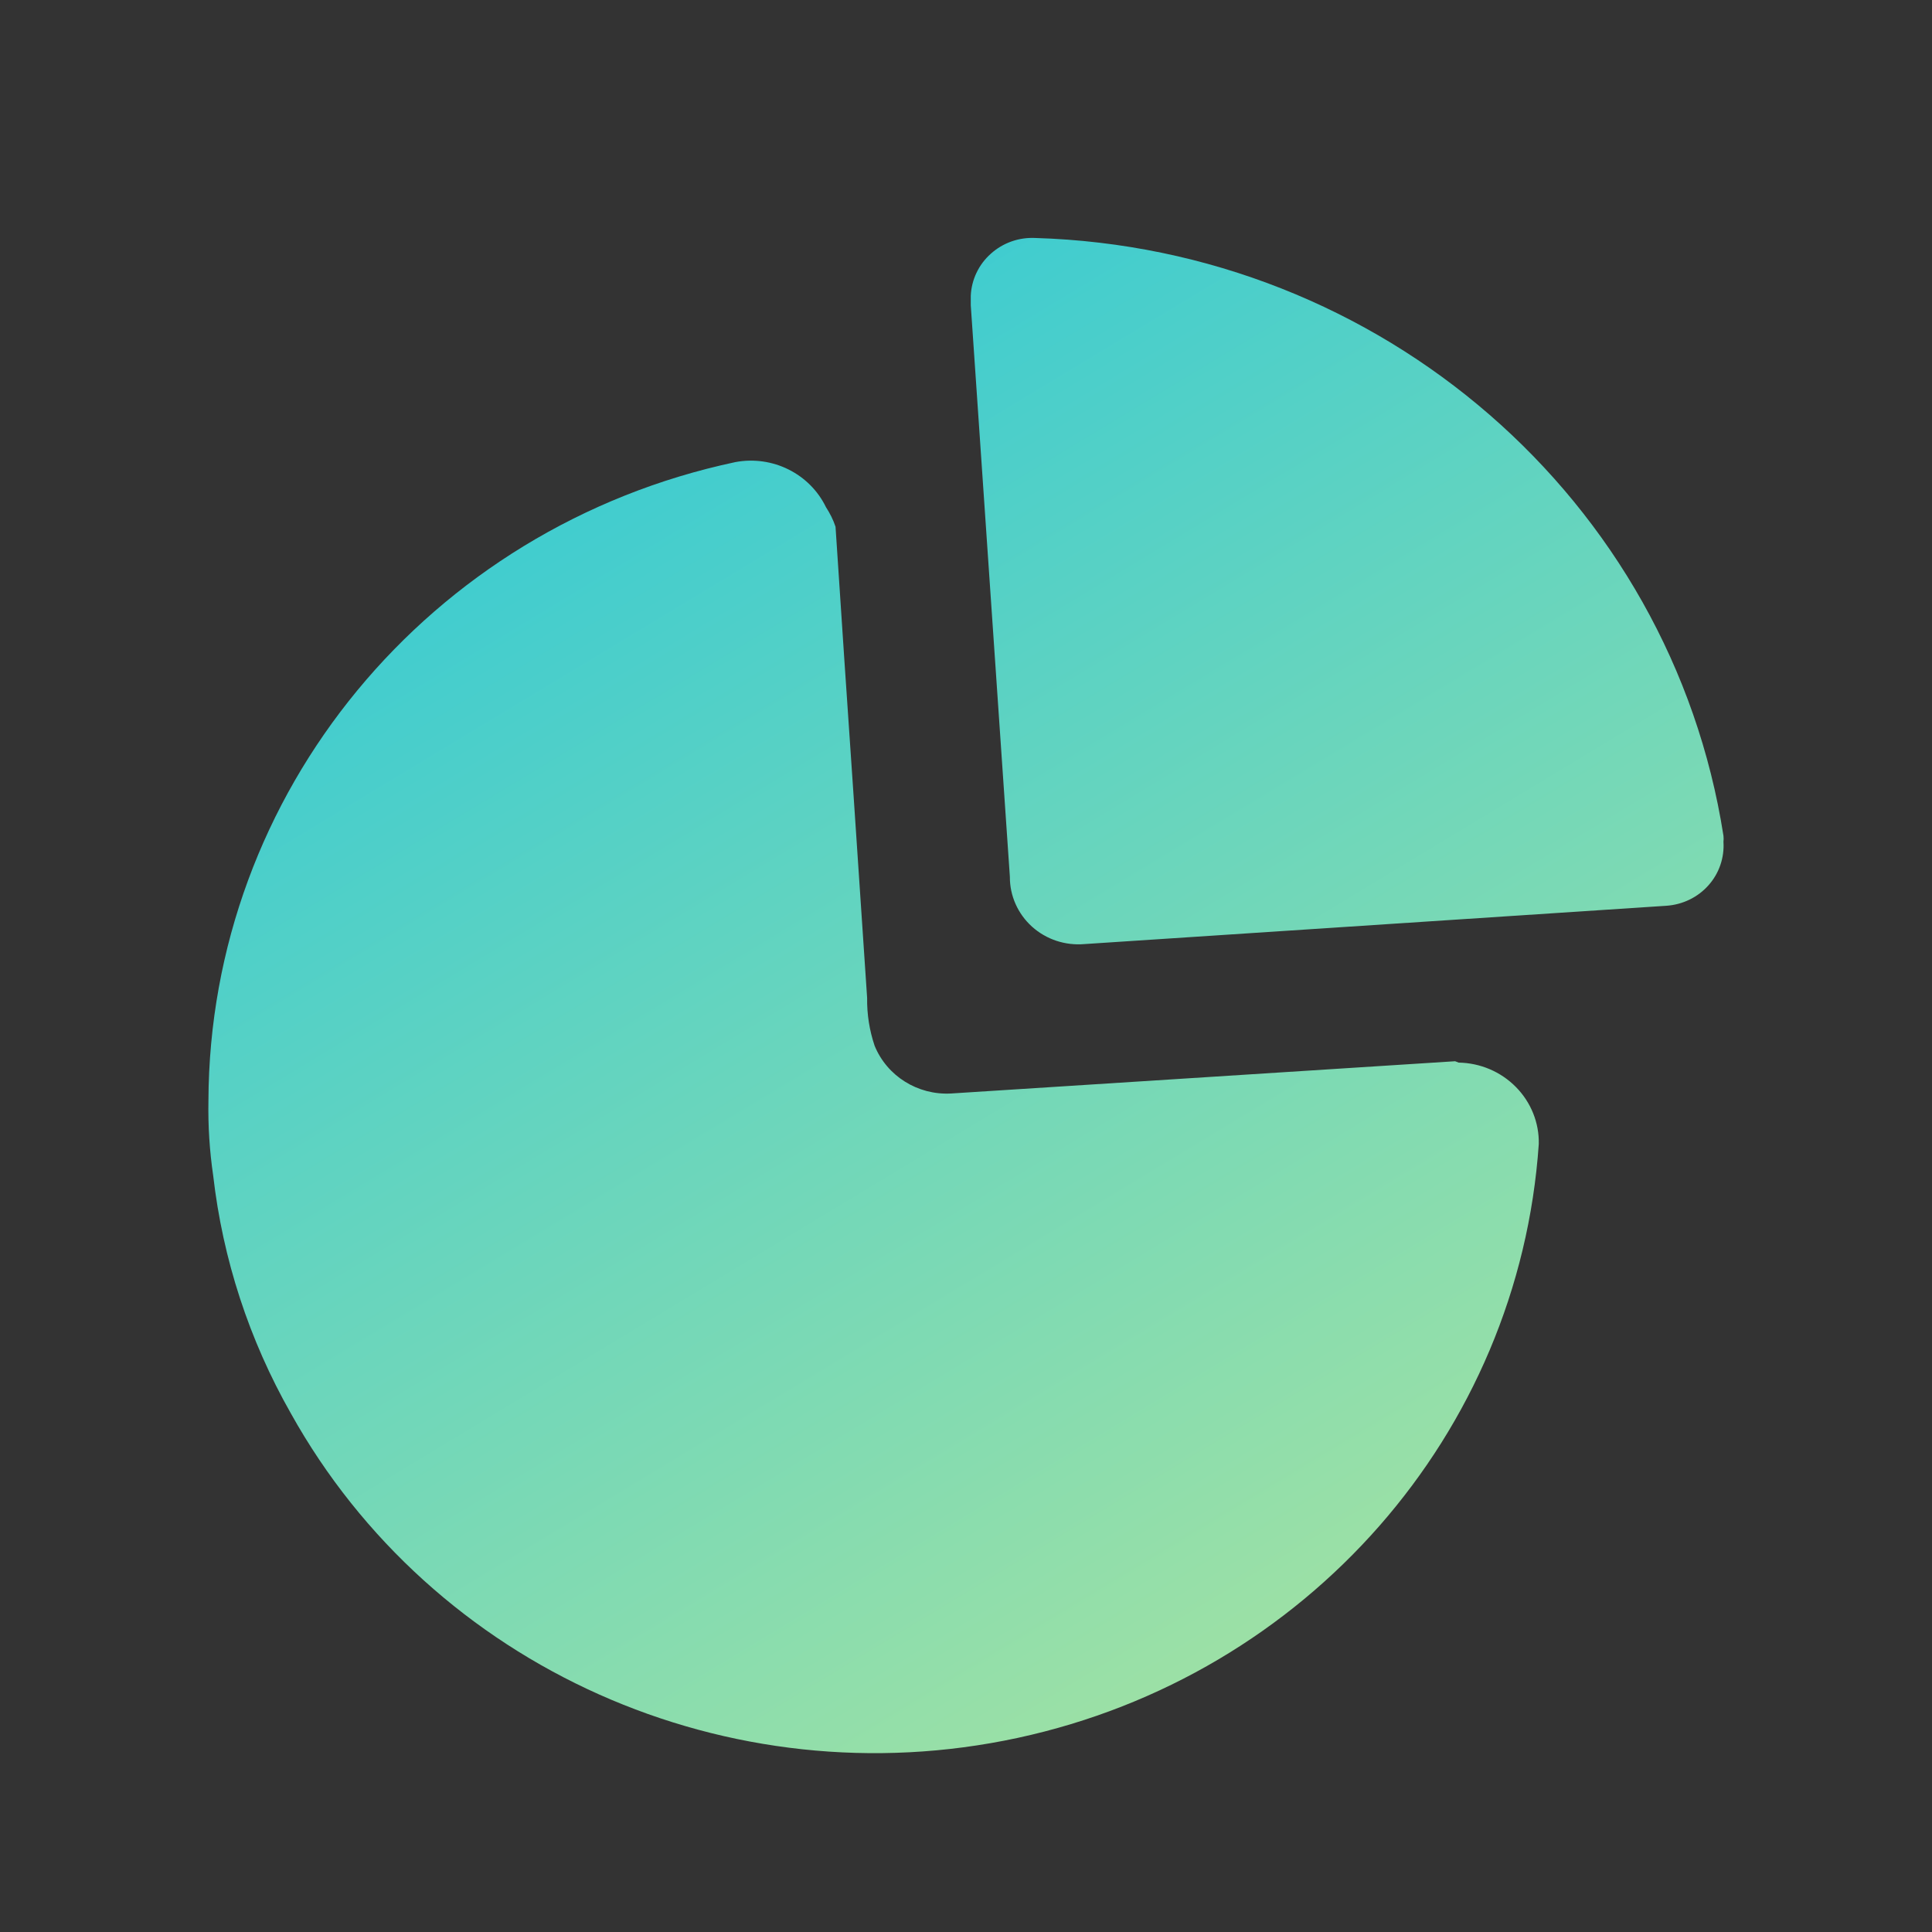 <svg width="17" height="17" viewBox="0 0 17 17" fill="none" xmlns="http://www.w3.org/2000/svg">
<rect x="0" y="0" width="17" height="17" fill="#333333" stroke="none"/>
<path fill-rule="evenodd" clip-rule="evenodd" d="M8.718 2.233C8.824 2.137 8.965 2.087 9.109 2.094C12.156 2.185 14.703 4.397 15.165 7.354C15.167 7.371 15.167 7.389 15.165 7.407C15.174 7.547 15.127 7.685 15.033 7.79C14.939 7.896 14.806 7.96 14.663 7.97L9.544 8.307C9.374 8.322 9.207 8.267 9.081 8.154C8.956 8.041 8.885 7.882 8.886 7.715L8.542 2.686V2.603C8.548 2.462 8.611 2.328 8.718 2.233ZM8.366 9.622L12.804 9.338L12.834 9.35C13.025 9.353 13.206 9.43 13.339 9.565C13.471 9.699 13.544 9.879 13.54 10.066C13.366 12.614 11.498 14.743 8.955 15.292C6.413 15.84 3.807 14.677 2.559 12.436C2.192 11.79 1.96 11.079 1.876 10.345C1.844 10.127 1.83 9.907 1.834 9.687C1.843 6.978 3.772 4.639 6.471 4.066C6.798 4.005 7.125 4.168 7.268 4.463C7.303 4.517 7.332 4.574 7.352 4.635C7.403 5.416 7.455 6.189 7.508 6.96C7.549 7.568 7.59 8.175 7.63 8.781C7.628 8.924 7.65 9.066 7.696 9.202C7.805 9.468 8.074 9.637 8.366 9.622Z" fill="url(#paint0_linear)"/>
<defs>
<linearGradient id="paint0_linear" x1="3.066" y1="2.665" x2="15.721" y2="23.616" gradientUnits="userSpaceOnUse">
<stop stop-color="#2DC8D8"/>
<stop offset="1" stop-color="#ECF281"/>
</linearGradient>
</defs>
</svg>
